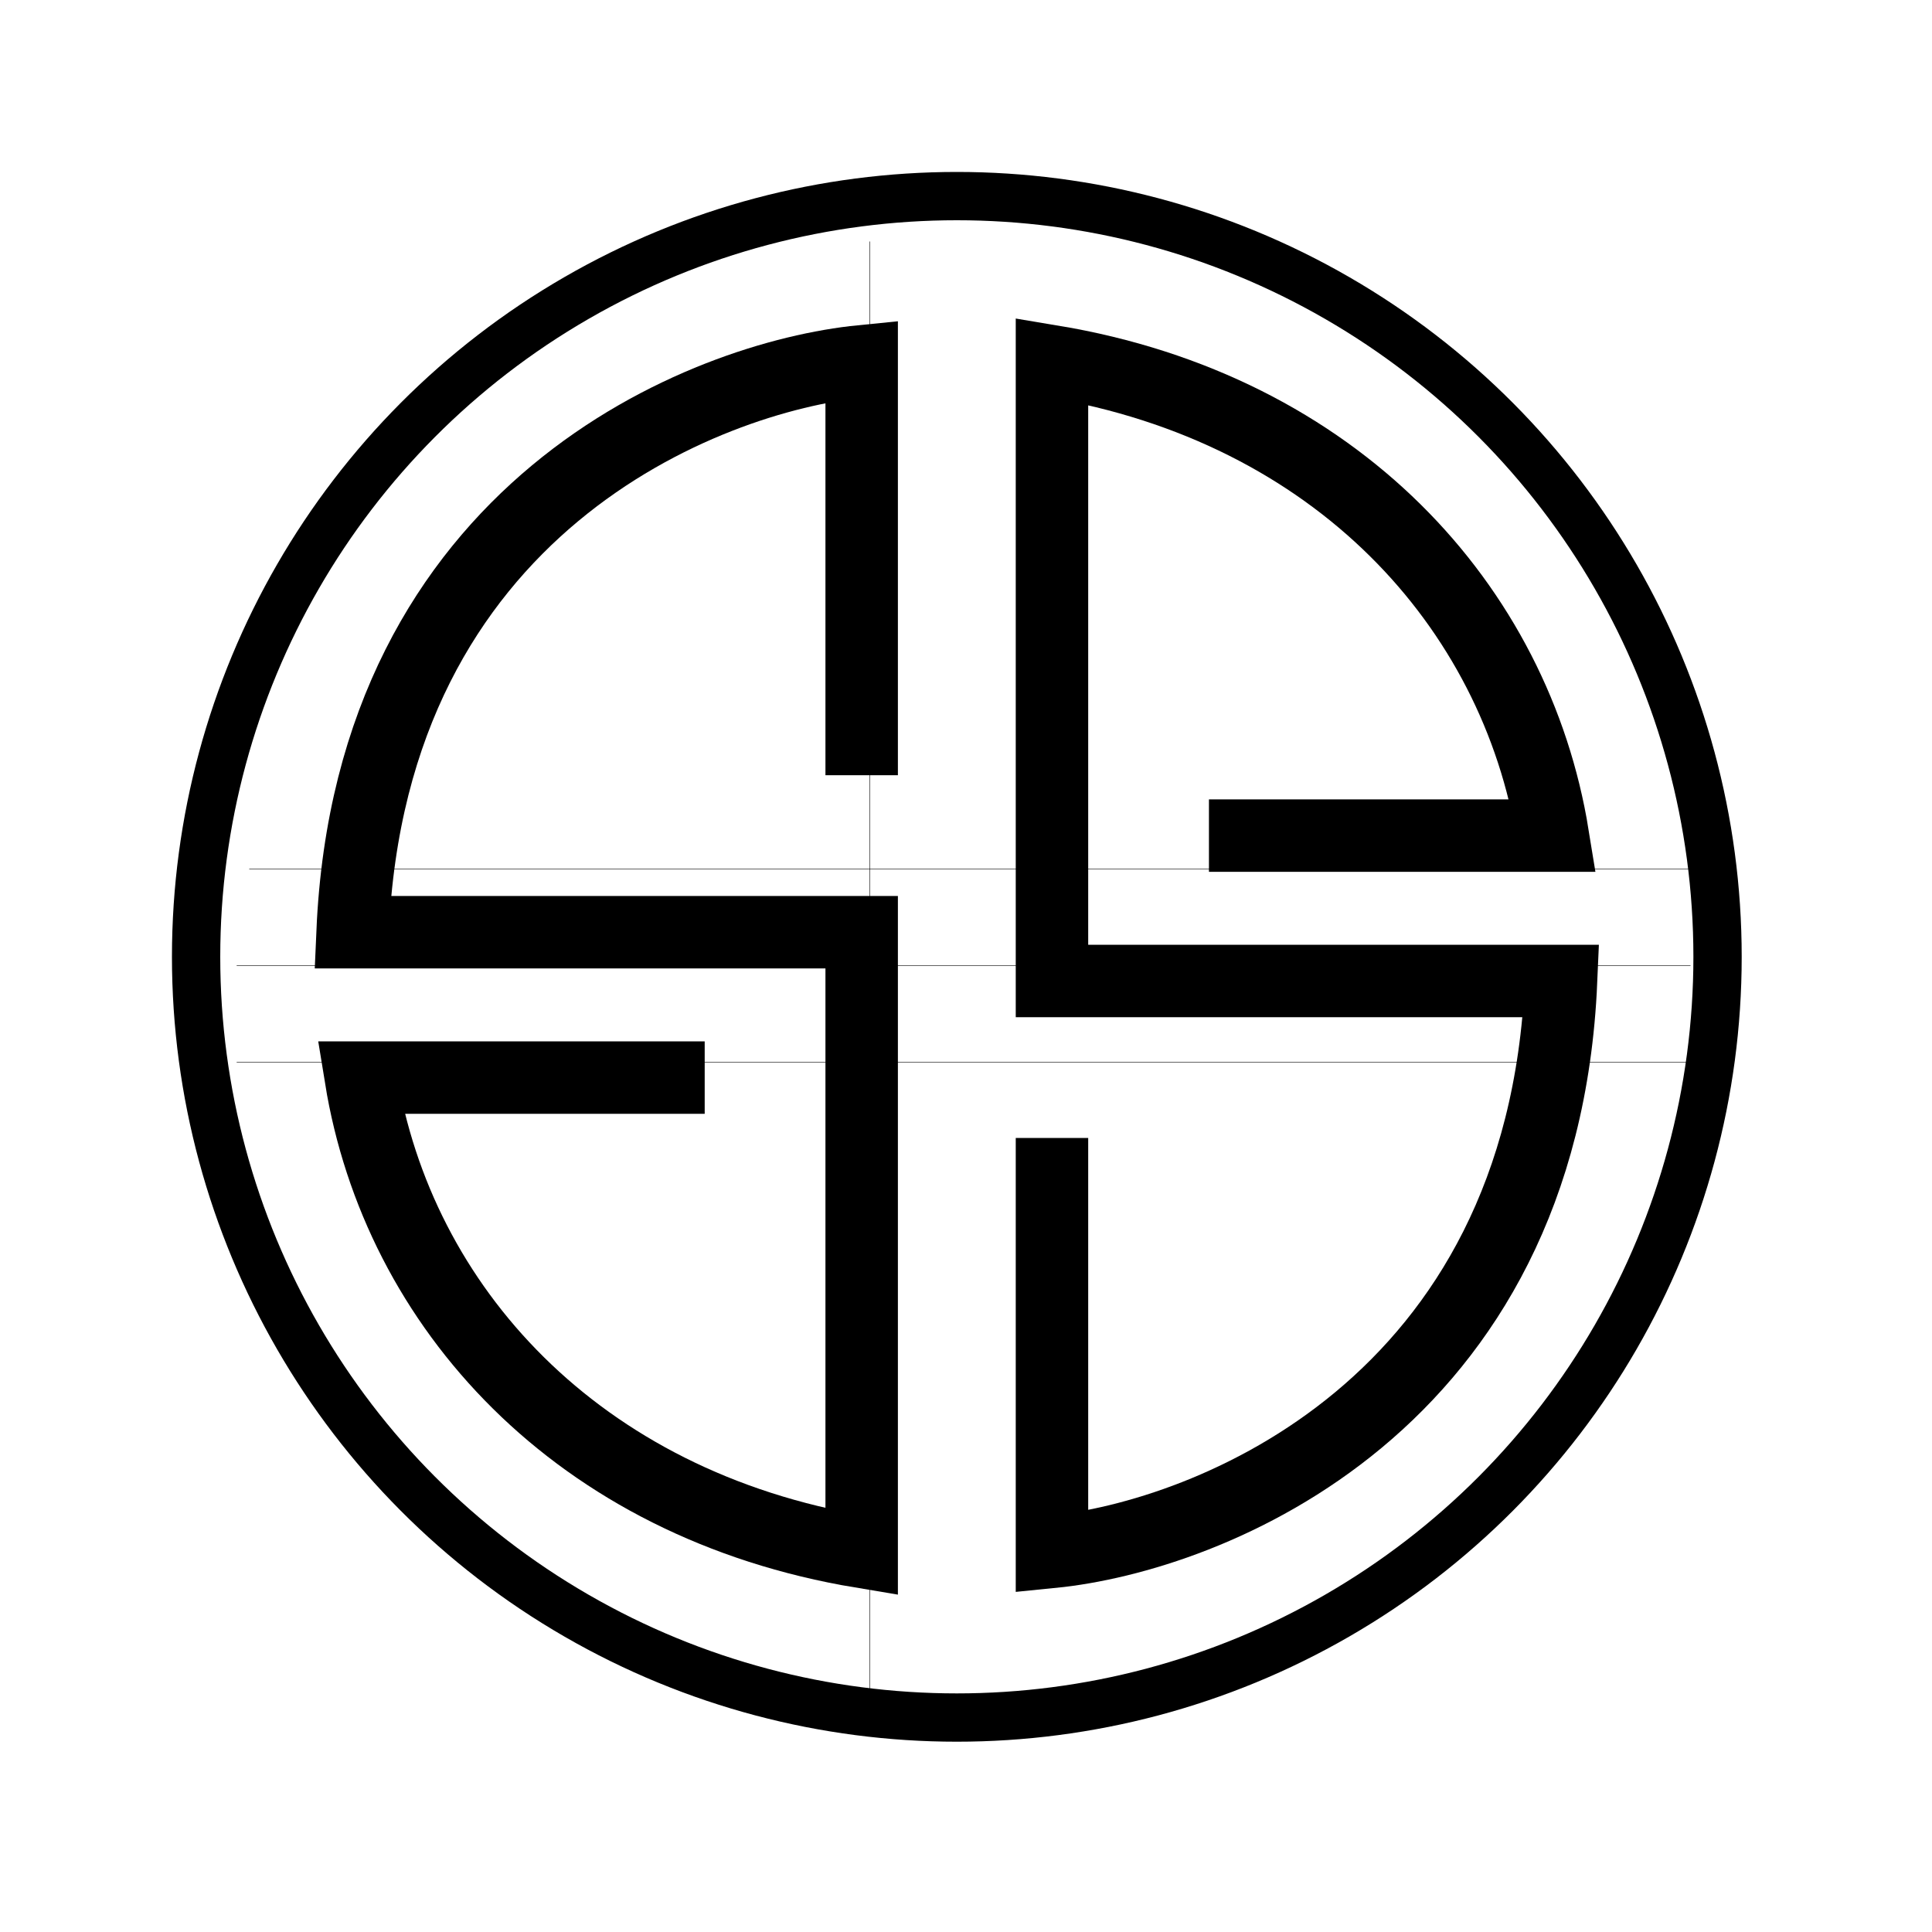 <svg width="4000" height="4000" viewBox="0 0 4000 4000" fill="none" xmlns="http://www.w3.org/2000/svg">
<rect width="4000" height="4000" fill="white"/>
<circle cx="1981" cy="1981" r="1575" fill="white" stroke="black" stroke-width="100"/>
<line x1="1800.5" y1="500" x2="1800.5" y2="3500" stroke="black"/>
<line x1="490" y1="1999.5" x2="3500" y2="1999.5" stroke="black"/>
<line x1="490" y1="2199.5" x2="3500" y2="2199.5" stroke="black"/>
<line x1="516" y1="1799.5" x2="3526" y2="1799.5" stroke="black"/>
<path d="M1459 2231H747C824 2706 1195 3115 1784 3213V1930H730C768 1050 1459 780.333 1784 748V1605" stroke="black" stroke-width="150"/>
<path d="M2503 1730H3215C3138 1255 2767 846 2178 748V2031H3232C3194 2911 2503 3180.67 2178 3213V2356" stroke="black" stroke-width="150"/>
</svg>
